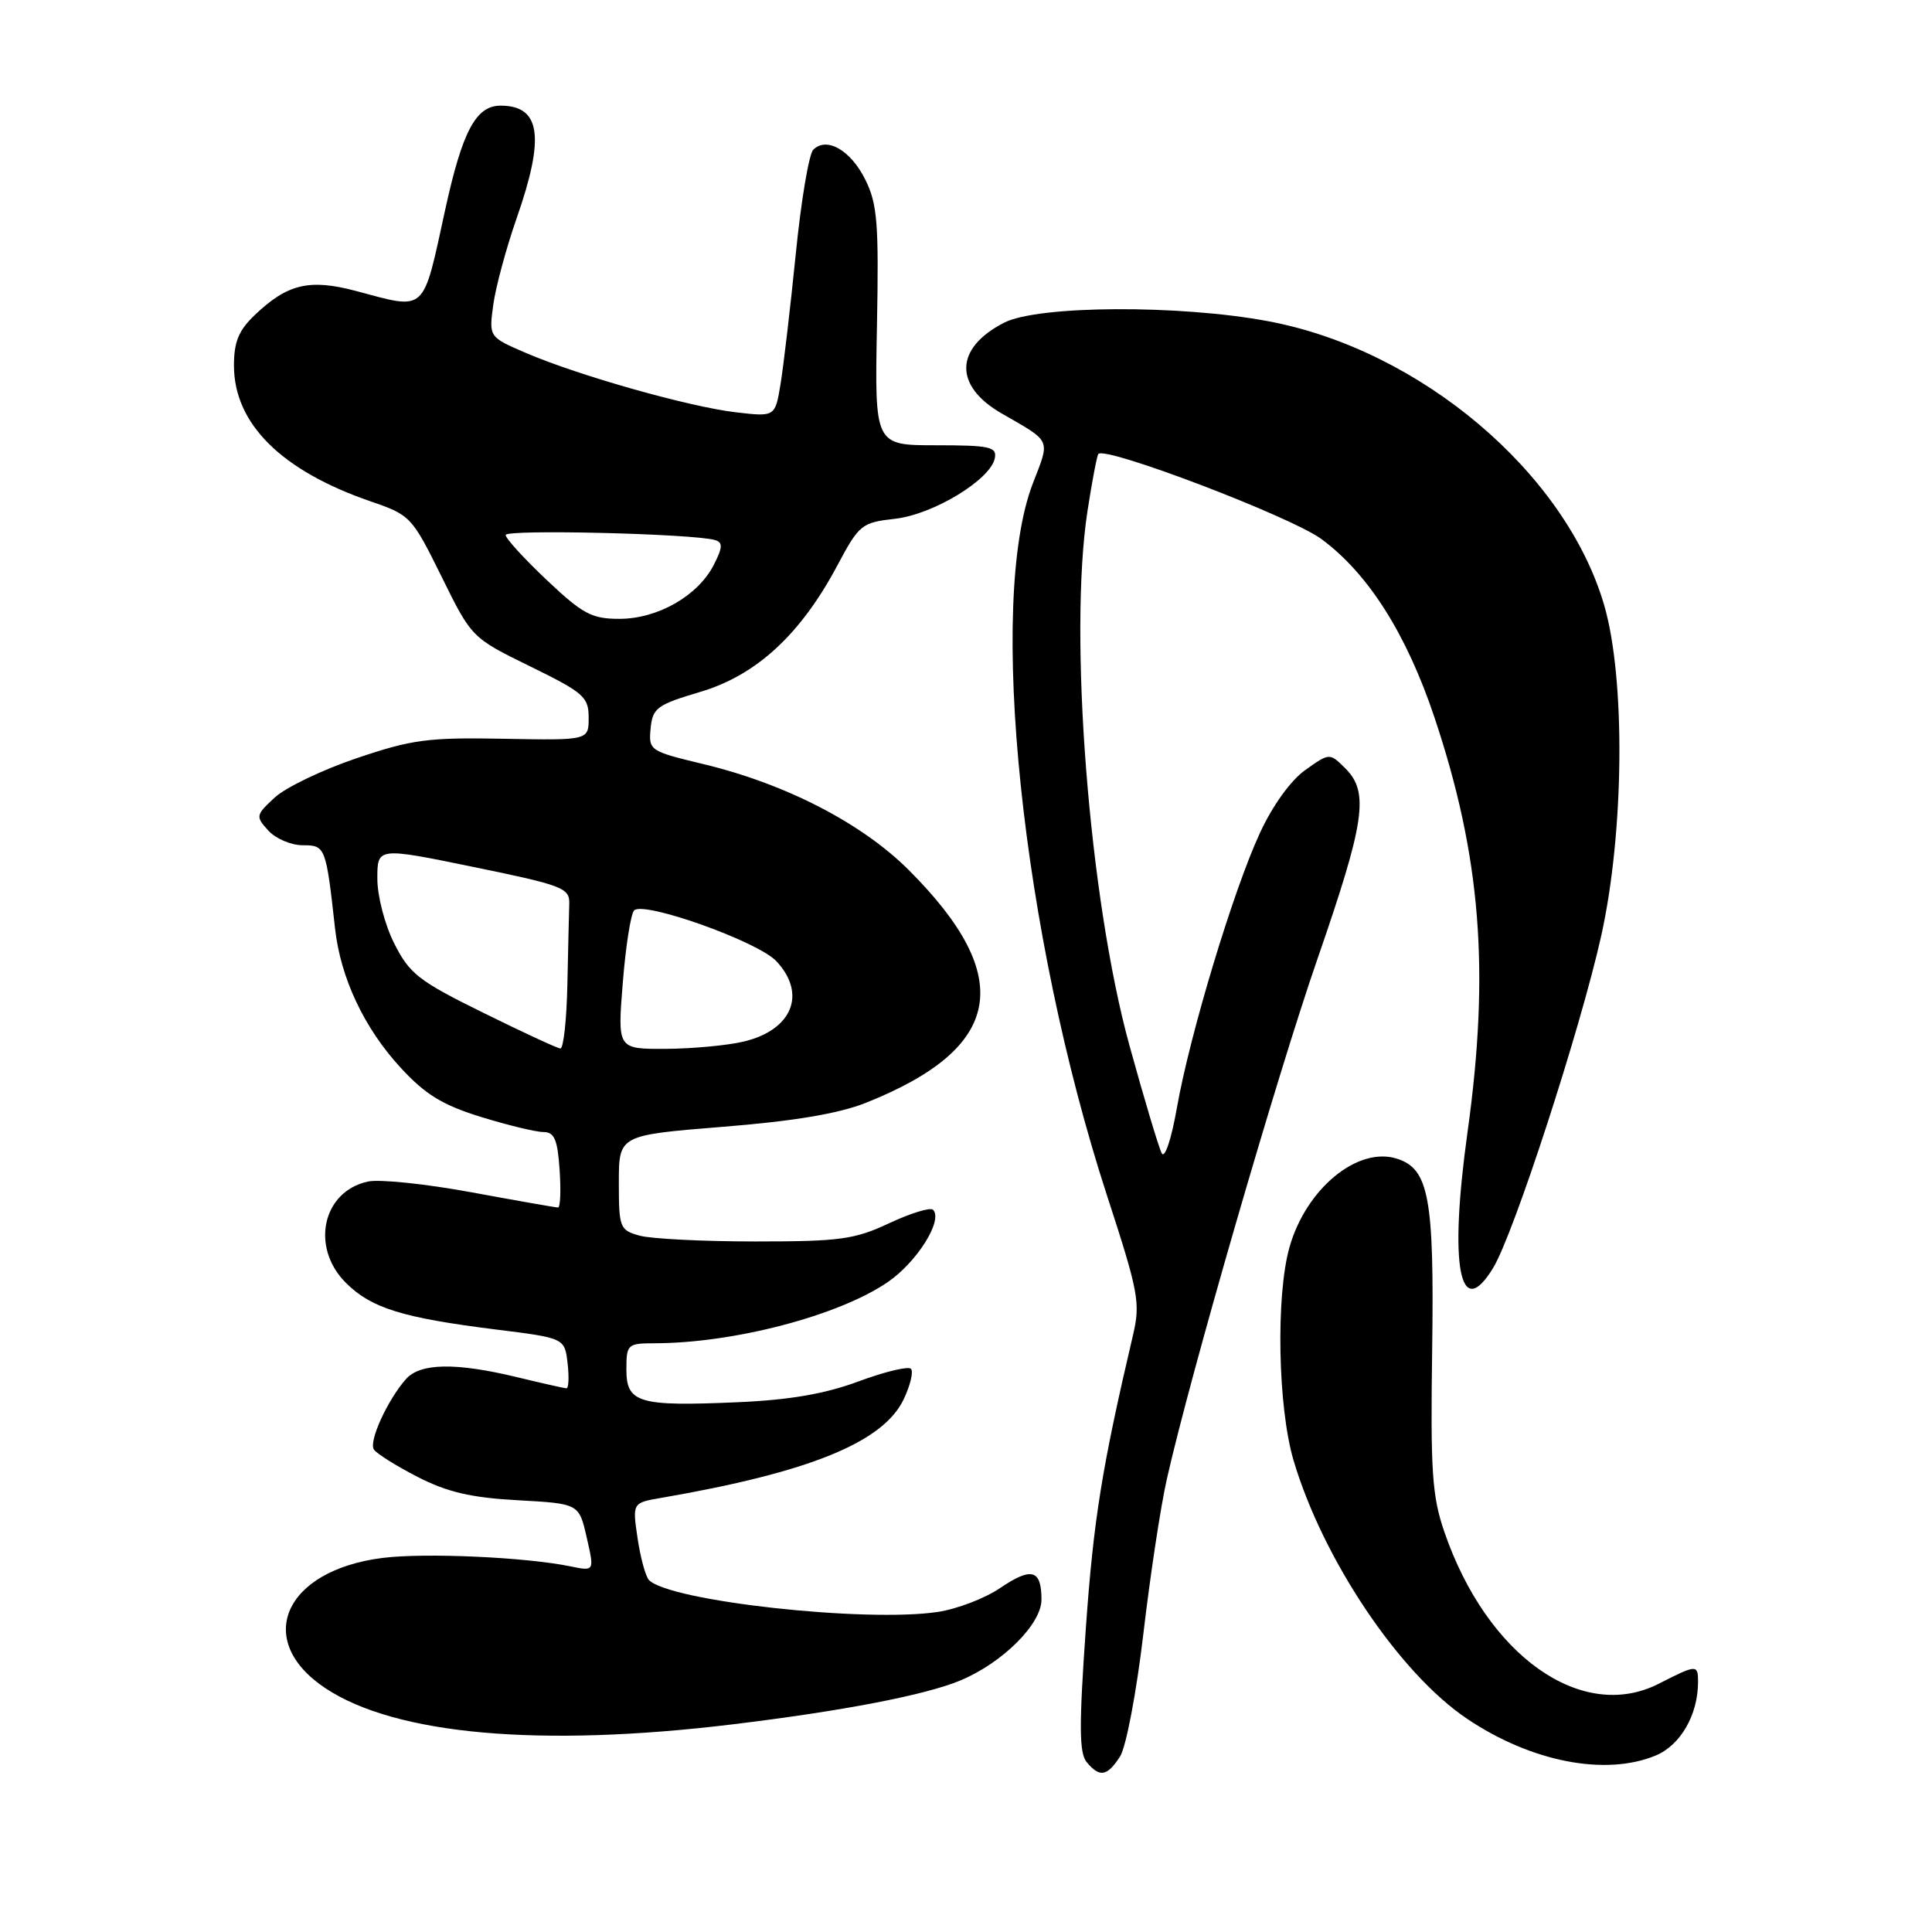 <?xml version="1.0" encoding="UTF-8" standalone="no"?>
<!DOCTYPE svg PUBLIC "-//W3C//DTD SVG 1.1//EN" "http://www.w3.org/Graphics/SVG/1.1/DTD/svg11.dtd" >
<svg xmlns="http://www.w3.org/2000/svg" xmlns:xlink="http://www.w3.org/1999/xlink" version="1.1" viewBox="0 0 256 256">
 <g >
 <path fill="currentColor"
d=" M 148.41 232.75 C 149.21 231.50 150.58 224.30 151.50 216.50 C 152.40 208.80 153.80 199.57 154.61 196.00 C 157.72 182.19 169.16 142.69 174.55 127.12 C 180.86 108.90 181.44 105.00 178.29 101.84 C 176.18 99.74 176.18 99.74 172.96 102.03 C 171.03 103.40 168.62 106.74 166.93 110.41 C 163.42 117.99 157.65 137.09 155.94 146.82 C 155.22 150.93 154.34 153.56 153.94 152.82 C 153.55 152.09 151.62 145.65 149.65 138.50 C 144.31 119.09 141.57 84.18 144.10 67.69 C 144.71 63.74 145.36 60.34 145.54 60.15 C 146.52 59.10 171.06 68.46 175.07 71.41 C 181.27 75.96 186.35 83.96 190.05 94.99 C 196.23 113.44 197.44 128.59 194.45 150.05 C 191.98 167.77 193.41 175.31 197.85 168.00 C 200.59 163.50 209.41 136.37 212.17 124.00 C 215.23 110.22 215.40 89.83 212.54 80.11 C 207.38 62.58 188.20 46.38 168.14 42.58 C 156.41 40.36 137.58 40.45 133.07 42.75 C 126.49 46.11 126.34 51.10 132.72 54.78 C 139.40 58.63 139.16 58.09 136.86 64.05 C 130.80 79.74 135.37 123.65 146.68 158.40 C 150.87 171.25 151.13 172.64 150.13 176.90 C 146.00 194.50 144.90 201.36 143.88 215.74 C 142.97 228.65 142.99 232.28 143.99 233.49 C 145.71 235.56 146.70 235.39 148.41 232.75 Z  M 219.40 232.61 C 222.69 231.23 225.00 227.21 225.00 222.85 C 225.00 220.53 224.82 220.54 219.80 223.10 C 209.60 228.30 197.03 219.41 191.39 203.00 C 189.75 198.23 189.54 194.99 189.77 178.74 C 190.05 158.73 189.34 154.88 185.10 153.53 C 179.90 151.88 173.07 157.50 170.87 165.24 C 169.04 171.68 169.32 186.46 171.40 193.50 C 175.29 206.63 185.42 221.72 194.40 227.75 C 202.90 233.47 212.75 235.38 219.40 232.61 Z  M 97.03 228.49 C 111.72 226.71 122.61 224.61 127.28 222.66 C 132.86 220.32 138.00 215.19 138.00 211.96 C 138.00 207.96 136.69 207.60 132.51 210.43 C 130.51 211.79 126.80 213.21 124.26 213.59 C 114.67 215.03 88.68 212.16 85.99 209.36 C 85.54 208.89 84.86 206.39 84.48 203.81 C 83.79 199.13 83.79 199.13 87.65 198.47 C 107.24 195.09 117.02 191.12 119.74 185.42 C 120.63 183.55 121.06 181.73 120.70 181.37 C 120.34 181.01 117.22 181.76 113.77 183.04 C 109.34 184.69 104.65 185.50 97.78 185.80 C 84.64 186.38 83.00 185.90 83.00 181.48 C 83.00 178.13 83.14 178.00 86.75 177.99 C 97.25 177.97 111.11 174.34 117.61 169.90 C 121.51 167.24 125.00 161.67 123.63 160.30 C 123.28 159.95 120.67 160.75 117.83 162.08 C 113.22 164.24 111.30 164.50 100.08 164.50 C 93.16 164.50 86.26 164.15 84.75 163.73 C 82.12 163.00 82.00 162.68 82.00 156.69 C 82.00 150.42 82.00 150.42 95.75 149.31 C 105.20 148.56 111.14 147.56 114.73 146.13 C 132.92 138.88 134.65 129.52 120.42 115.29 C 114.21 109.08 104.08 103.85 93.17 101.24 C 86.07 99.53 85.94 99.44 86.21 96.52 C 86.48 93.80 87.04 93.39 92.82 91.67 C 100.24 89.46 106.09 84.06 110.95 74.93 C 113.85 69.49 114.17 69.24 118.60 68.74 C 123.67 68.17 131.27 63.55 131.82 60.71 C 132.11 59.21 131.14 59.00 124.02 59.00 C 115.90 59.00 115.90 59.00 116.20 43.25 C 116.46 29.56 116.26 27.02 114.65 23.79 C 112.72 19.90 109.53 18.07 107.76 19.84 C 107.19 20.41 106.14 26.64 105.44 33.69 C 104.73 40.74 103.82 48.47 103.43 50.87 C 102.71 55.24 102.71 55.24 97.49 54.63 C 91.28 53.90 76.65 49.76 69.72 46.78 C 64.78 44.66 64.78 44.66 65.36 40.39 C 65.68 38.04 67.08 32.86 68.47 28.88 C 72.23 18.12 71.64 14.00 66.32 14.00 C 63.07 14.00 61.27 17.38 59.01 27.70 C 55.96 41.66 56.61 41.07 47.15 38.55 C 41.00 36.92 38.09 37.61 33.75 41.75 C 31.63 43.77 31.00 45.30 31.00 48.44 C 31.01 56.14 37.27 62.36 49.12 66.44 C 54.38 68.24 54.59 68.47 58.50 76.39 C 62.50 84.50 62.50 84.50 70.25 88.30 C 77.35 91.78 78.00 92.34 78.00 95.10 C 78.00 98.10 78.00 98.10 66.75 97.89 C 56.74 97.70 54.59 97.98 47.25 100.47 C 42.72 102.00 37.83 104.35 36.40 105.68 C 33.88 108.01 33.85 108.18 35.55 110.05 C 36.52 111.12 38.57 112.00 40.11 112.00 C 43.12 112.00 43.19 112.17 44.40 123.06 C 45.13 129.60 48.27 136.25 53.08 141.47 C 56.37 145.04 58.63 146.42 63.73 148.00 C 67.30 149.10 71.02 150.00 72.01 150.00 C 73.45 150.00 73.88 150.98 74.15 155.00 C 74.34 157.75 74.25 160.00 73.94 160.00 C 73.64 160.00 68.46 159.09 62.44 157.98 C 56.42 156.87 50.26 156.23 48.75 156.56 C 42.72 157.87 41.11 165.27 45.83 169.98 C 49.18 173.33 53.30 174.61 65.66 176.16 C 74.82 177.30 74.82 177.30 75.21 180.65 C 75.42 182.49 75.35 183.98 75.05 183.96 C 74.75 183.94 71.80 183.28 68.50 182.48 C 60.37 180.52 55.66 180.60 53.78 182.75 C 51.34 185.52 48.86 190.96 49.53 192.05 C 49.87 192.59 52.47 194.23 55.32 195.69 C 59.28 197.72 62.41 198.45 68.61 198.79 C 76.72 199.24 76.72 199.24 77.74 203.72 C 78.77 208.20 78.77 208.20 75.63 207.56 C 69.72 206.33 56.34 205.73 50.72 206.43 C 37.65 208.06 33.56 217.37 43.14 223.71 C 52.46 229.88 71.58 231.57 97.03 228.49 Z  M 64.00 134.18 C 55.49 129.99 54.27 129.04 52.25 125.04 C 50.99 122.54 50.00 118.74 50.00 116.42 C 50.00 112.26 50.00 112.26 62.75 114.88 C 74.58 117.31 75.49 117.66 75.43 119.75 C 75.39 120.99 75.28 125.83 75.18 130.50 C 75.08 135.18 74.66 138.97 74.25 138.93 C 73.84 138.90 69.22 136.76 64.00 134.18 Z  M 82.52 130.25 C 82.90 125.44 83.58 121.11 84.02 120.64 C 85.23 119.34 100.41 124.74 102.86 127.35 C 106.95 131.70 104.97 136.52 98.47 138.03 C 96.29 138.54 91.65 138.96 88.16 138.98 C 81.82 139.00 81.82 139.00 82.52 130.25 Z  M 72.44 76.85 C 69.45 74.03 67.00 71.34 67.00 70.89 C 67.00 70.11 92.06 70.72 94.78 71.57 C 95.80 71.88 95.75 72.58 94.56 74.89 C 92.45 78.97 87.13 82.00 82.07 82.00 C 78.40 82.00 77.21 81.36 72.44 76.85 Z "/>
</g>
</svg>